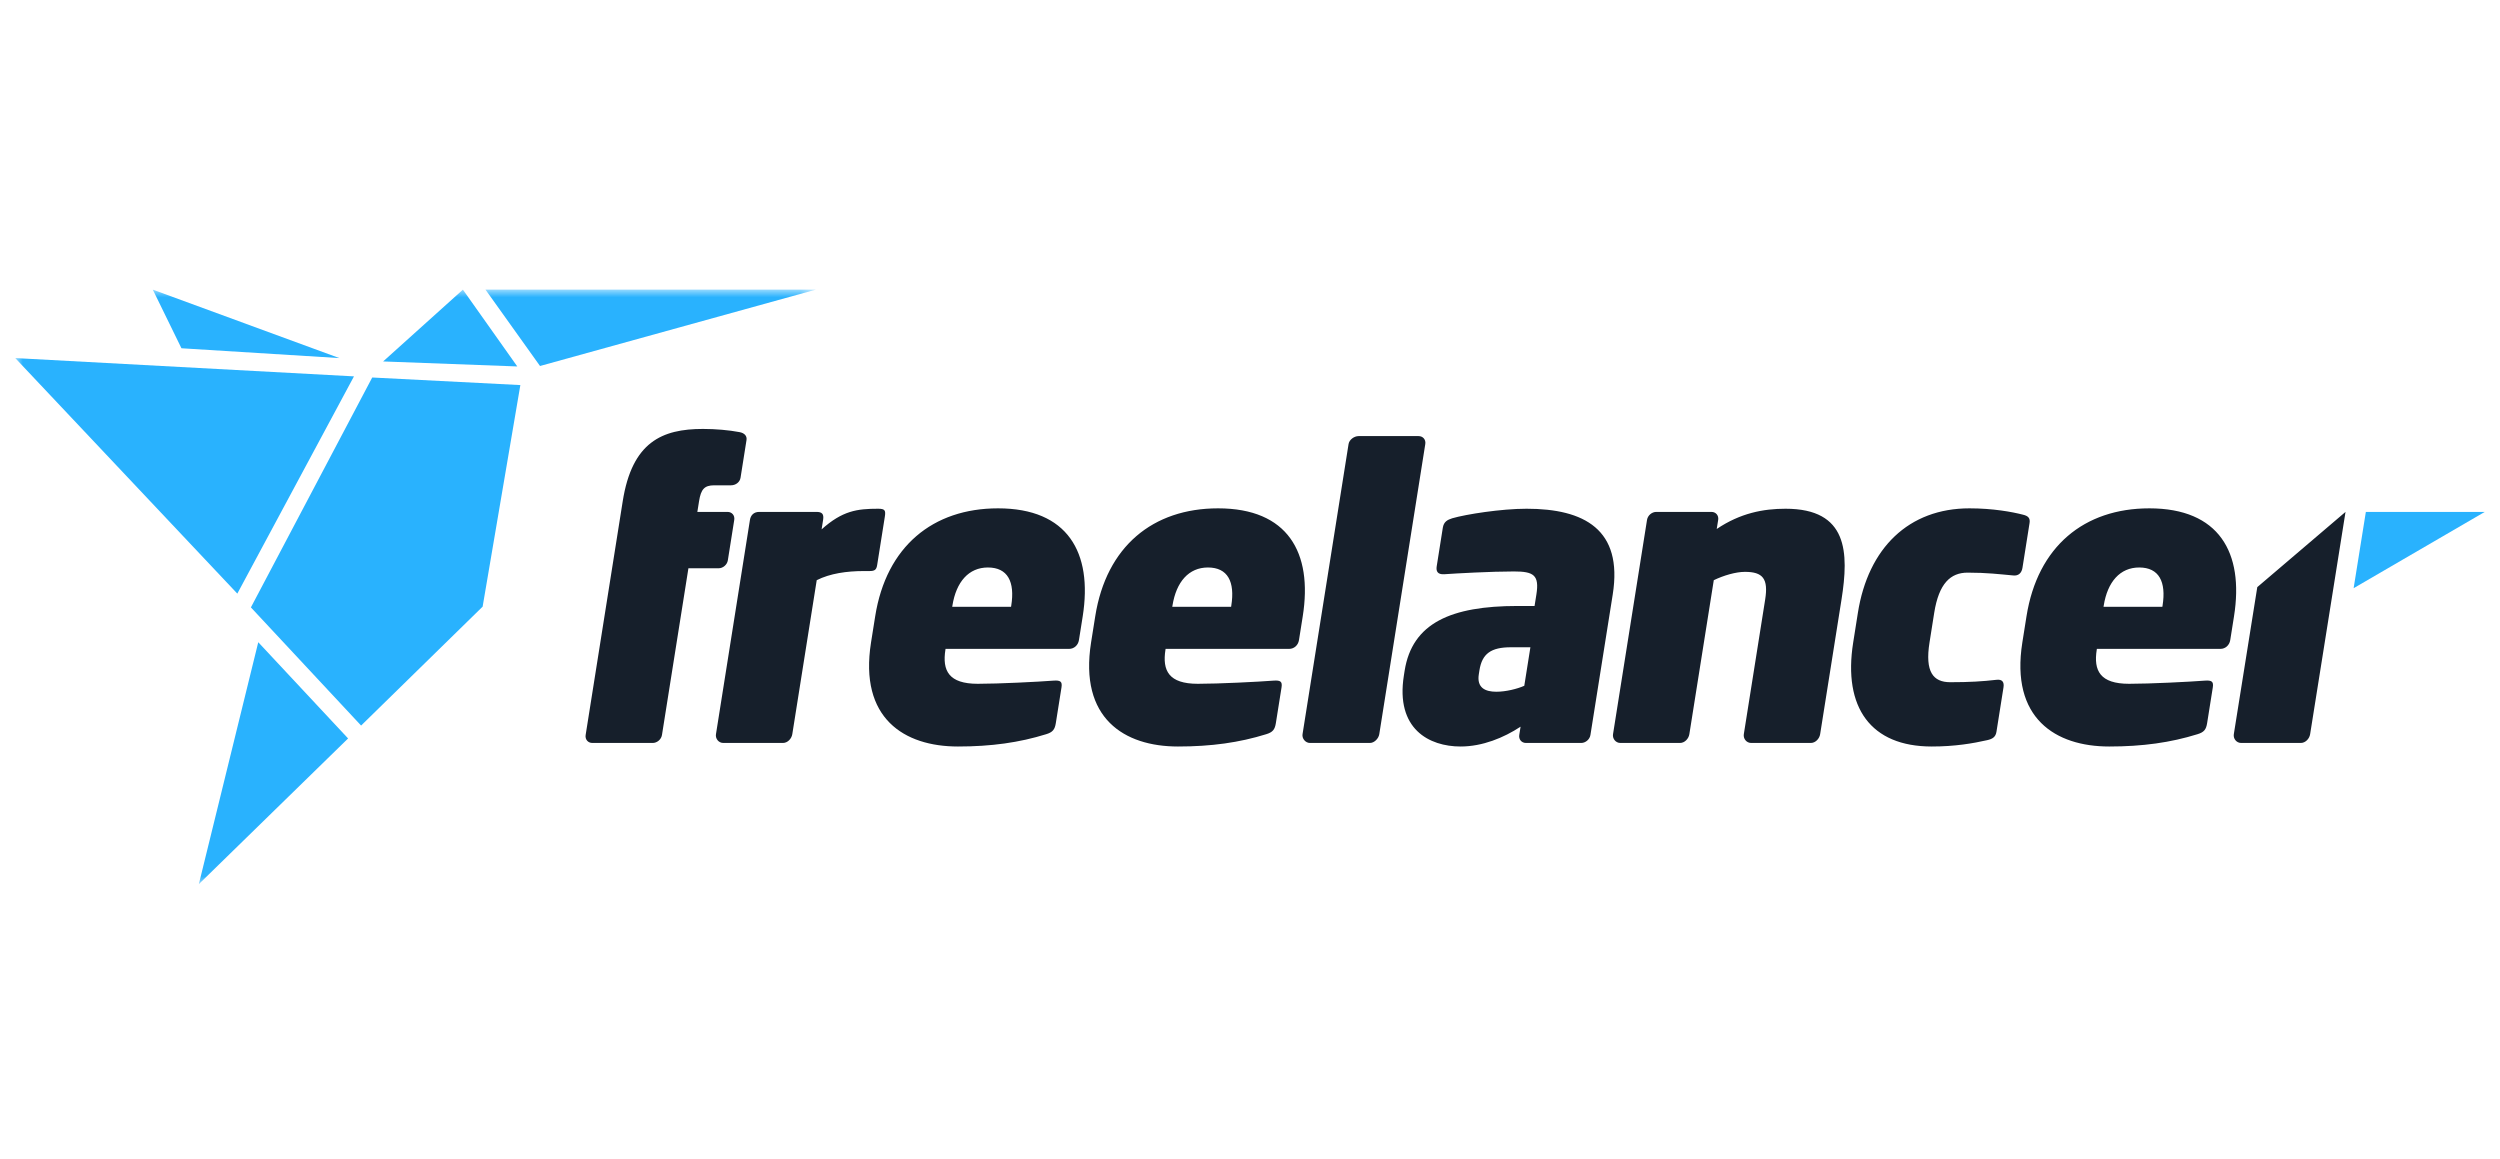 <svg xmlns="http://www.w3.org/2000/svg" xmlns:xlink="http://www.w3.org/1999/xlink" width="164" height="76" viewBox="0 0 164 76">
  <defs>
    <polygon id="home-freelancer-a" points="0 0 52.522 0 52.522 38.968 0 38.968"/>
  </defs>
  <g fill="none" fill-rule="evenodd" transform="translate(1 19)">
    <mask id="home-freelancer-b" fill="#fff">
      <use xlink:href="#home-freelancer-a"/>
    </mask>
    <polyline fill="#29B2FE" points="30.848 0 34.425 5.009 52.522 0 30.848 0" mask="url(#home-freelancer-b)"/>
    <polyline fill="#29B2FE" points="12.044 39 21.835 29.442 15.942 23.13 12.044 39" mask="url(#home-freelancer-b)"/>
    <polyline fill="#29B2FE" points="29.366 0 24.133 4.711 32.934 5.039 29.366 0" mask="url(#home-freelancer-b)"/>
    <polyline fill="#29B2FE" points="9.023 0 10.903 3.846 21.26 4.49 9.023 0" mask="url(#home-freelancer-b)"/>
    <polyline fill="#29B2FE" points="14.568 19.941 22.22 5.69 0 4.49 14.568 19.941" mask="url(#home-freelancer-b)"/>
    <polyline fill="#29B2FE" points="15.459 20.845 22.688 28.597 30.661 20.795 33.135 6.261 23.418 5.764 15.459 20.845"/>
    <path fill="#161F2B" d="M46.141 18.279L44.16 18.279 42.425 29.216C42.379 29.503 42.108 29.738 41.82 29.738L37.856 29.738C37.569 29.738 37.372 29.503 37.418 29.216L39.851 13.878C40.466 9.998 42.428 9.138 45.114 9.138 45.949 9.138 46.823 9.216 47.507 9.346 47.811 9.399 48.017 9.581 47.971 9.868L47.579 12.342C47.533 12.628 47.266 12.836 46.953 12.836L45.858 12.836C45.206 12.836 44.982 13.096 44.858 13.878L44.746 14.581 46.728 14.581C47.016 14.581 47.213 14.815 47.167 15.102L46.746 17.758C46.701 18.045 46.429 18.279 46.141 18.279M56.036 18.461L55.671 18.461C54.549 18.461 53.455 18.617 52.577 19.06L50.974 29.165C50.928 29.451 50.674 29.738 50.361 29.738L46.449 29.738C46.137 29.738 45.921 29.451 45.967 29.165L48.197 15.102C48.243 14.815 48.436 14.581 48.801 14.581L52.557 14.581C52.922 14.581 53.058 14.712 52.996 15.102L52.897 15.727C54.265 14.503 55.224 14.373 56.605 14.373 57.049 14.373 57.111 14.477 57.045 14.894L56.541 18.071C56.492 18.383 56.375 18.461 56.036 18.461M65.338 20.727C65.586 19.164 65.109 18.227 63.805 18.227 62.553 18.227 61.726 19.164 61.478 20.727L61.466 20.805 65.325 20.805 65.338 20.727zM69.139 23.566L61.028 23.566 61.02 23.617C60.801 24.998 61.239 25.857 63.142 25.857 64.525 25.857 67.101 25.727 68.13 25.648 68.552 25.623 68.696 25.7 68.634 26.092L68.262 28.435C68.196 28.852 68.063 29.034 67.625 29.165 65.869 29.712 64.028 29.971 61.838 29.971 58.317 29.971 55.35 28.123 56.139 23.149L56.412 21.43C57.139 16.846 60.195 14.347 64.473 14.347 69.036 14.347 70.69 17.237 70.026 21.43L69.778 22.993C69.724 23.331 69.452 23.566 69.139 23.566zM79.773 20.727C80.021 19.164 79.544 18.227 78.24 18.227 76.988 18.227 76.162 19.164 75.914 20.727L75.901 20.805 79.761 20.805 79.773 20.727zM83.574 23.566L75.463 23.566 75.455 23.617C75.236 24.998 75.673 25.857 77.577 25.857 78.959 25.857 81.536 25.727 82.565 25.648 82.987 25.623 83.131 25.7 83.069 26.092L82.697 28.435C82.631 28.852 82.498 29.034 82.06 29.165 80.304 29.712 78.463 29.971 76.272 29.971 72.752 29.971 69.785 28.123 70.574 23.149L70.847 21.43C71.574 16.846 74.63 14.347 78.907 14.347 83.472 14.347 85.126 17.237 84.46 21.43L84.212 22.993C84.159 23.331 83.887 23.566 83.574 23.566zM88.867 29.738L84.93 29.738C84.642 29.738 84.401 29.451 84.446 29.165L87.466 10.128C87.512 9.842 87.835 9.608 88.123 9.608L92.06 9.608C92.348 9.608 92.545 9.842 92.499 10.128L89.48 29.165C89.434 29.451 89.154 29.738 88.867 29.738M99.394 23.461L98.116 23.461C96.812 23.461 96.225 23.878 96.051 24.971L96.01 25.232C95.869 26.118 96.428 26.378 97.158 26.378 97.784 26.378 98.517 26.196 98.993 25.988L99.394 23.461zM102.728 29.738L99.102 29.738C98.816 29.738 98.618 29.503 98.663 29.216L98.75 28.67C97.644 29.398 96.249 29.971 94.814 29.971 92.755 29.971 90.536 28.826 91.095 25.31L91.144 24.998C91.64 21.872 94.191 20.752 98.546 20.752L99.667 20.752 99.787 19.998C99.989 18.722 99.609 18.487 98.305 18.487 96.845 18.487 94.477 18.617 93.739 18.67 93.291 18.696 93.198 18.461 93.248 18.149L93.648 15.623C93.71 15.232 93.939 15.102 94.269 14.998 95.171 14.737 97.472 14.373 99.141 14.373 102.922 14.373 105.472 15.727 104.795 19.998L103.332 29.216C103.287 29.503 103.014 29.738 102.728 29.738zM117.789 29.738L113.877 29.738C113.564 29.738 113.349 29.451 113.394 29.165L114.794 20.336C115.014 18.956 114.64 18.514 113.466 18.514 112.867 18.514 112.073 18.748 111.424 19.06L109.821 29.165C109.776 29.451 109.522 29.738 109.209 29.738L105.296 29.738C104.984 29.738 104.769 29.451 104.814 29.165L107.045 15.102C107.09 14.815 107.362 14.581 107.649 14.581L111.274 14.581C111.561 14.581 111.758 14.815 111.713 15.102L111.617 15.701C113.165 14.659 114.671 14.373 116.131 14.373 120.226 14.373 120.293 17.237 119.802 20.336L118.401 29.165C118.356 29.451 118.101 29.738 117.789 29.738M129.358 29.555C128.438 29.763 127.258 29.971 125.72 29.971 121.729 29.971 119.891 27.42 120.569 23.149L120.878 21.196C121.552 16.951 124.208 14.347 128.198 14.347 129.737 14.347 131.003 14.581 131.705 14.763 132.031 14.841 132.193 14.972 132.139 15.31L131.673 18.253C131.623 18.565 131.429 18.8 131.046 18.748 130.172 18.67 129.354 18.565 128.076 18.565 126.955 18.565 126.192 19.269 125.885 21.196L125.576 23.149C125.27 25.076 125.815 25.753 126.936 25.753 128.214 25.753 129.056 25.7 129.96 25.596 130.359 25.545 130.483 25.753 130.429 26.092L129.967 29.008C129.913 29.347 129.71 29.477 129.358 29.555M140.864 20.727C141.112 19.164 140.635 18.227 139.331 18.227 138.079 18.227 137.252 19.164 137.004 20.727L136.992 20.805 140.851 20.805 140.864 20.727zM144.665 23.566L136.554 23.566 136.547 23.617C136.327 24.998 136.765 25.857 138.668 25.857 140.05 25.857 142.627 25.727 143.657 25.648 144.077 25.623 144.222 25.7 144.16 26.092L143.788 28.435C143.722 28.852 143.589 29.034 143.151 29.165 141.395 29.712 139.554 29.971 137.363 29.971 133.843 29.971 130.877 28.123 131.665 23.149L131.938 21.43C132.665 16.846 135.721 14.347 139.998 14.347 144.562 14.347 146.217 17.237 145.551 21.43L145.303 22.993C145.25 23.331 144.978 23.566 144.665 23.566zM152.866 14.581L150.544 29.165C150.499 29.451 150.245 29.738 149.932 29.738L146.02 29.738C145.707 29.738 145.492 29.451 145.538 29.165L147.078 19.516 152.866 14.581"/>
    <polyline fill="#29B2FE" points="154.2 14.581 153.398 19.585 162 14.581 154.2 14.581"/>
  </g>
</svg>
